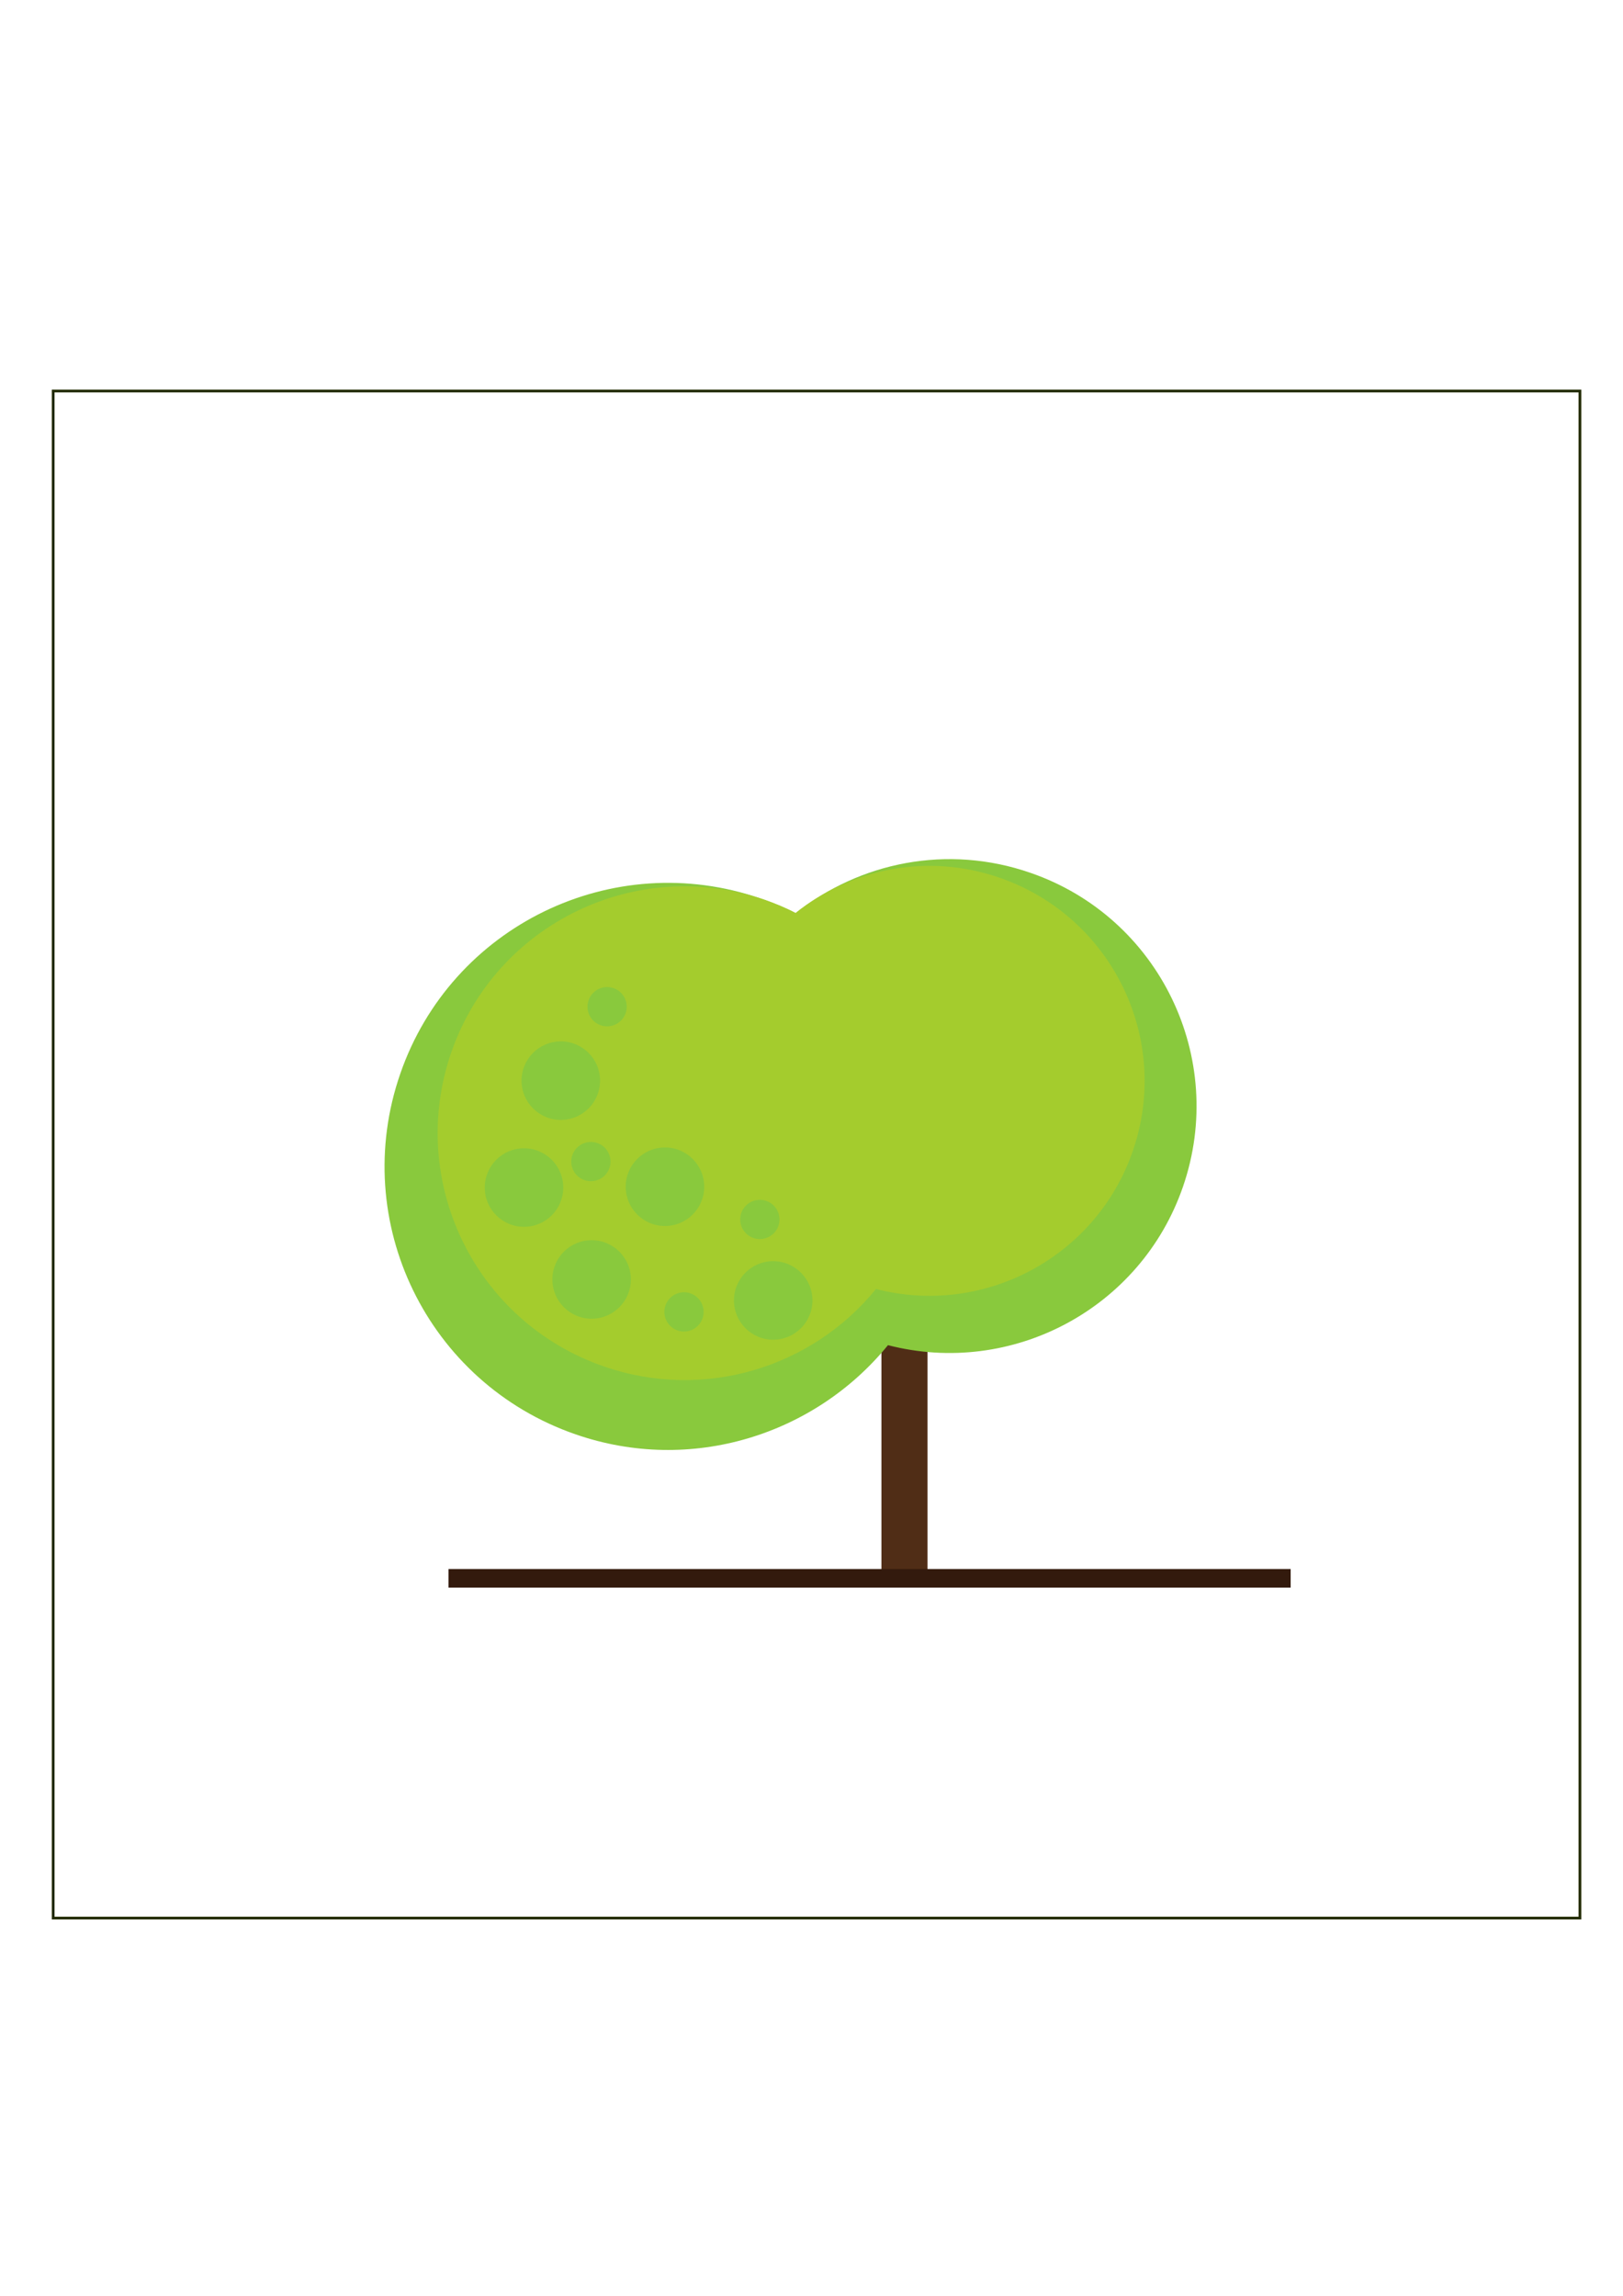 <?xml version="1.0" encoding="utf-8"?>
<!-- Generator: Adobe Illustrator 22.1.0, SVG Export Plug-In . SVG Version: 6.00 Build 0)  -->
<svg version="1.1"
	 id="svg4747" inkscape:export-filename="/home/qui00214/ÃƒÆ’rea de Trabalho/JURUBAMANJI/Plantas do jogo/png/AnimaÃƒÆ’Ã‚Â§ÃƒÆ’Ã‚Â£o/arbusto1" inkscape:export-xdpi="8.3452215" inkscape:export-ydpi="8.3452215" inkscape:version="0.91 r13725" sodipodi:docname="arbusto1.svg" xmlns:cc="http://creativecommons.org/ns#" xmlns:dc="http://purl.org/dc/elements/1.1/" xmlns:inkscape="http://www.inkscape.org/namespaces/inkscape" xmlns:rdf="http://www.w3.org/1999/02/22-rdf-syntax-ns#" xmlns:sodipodi="http://sodipodi.sourceforge.net/DTD/sodipodi-0.dtd" xmlns:svg="http://www.w3.org/2000/svg"
	 xmlns="http://www.w3.org/2000/svg" xmlns:xlink="http://www.w3.org/1999/xlink" x="0px" y="0px" viewBox="0 0 595.3 841.9"
	 style="enable-background:new 0 0 595.3 841.9;" xml:space="preserve">
<style type="text/css">
	.st0{fill:#502D16;}
	.st1{fill:#89C93D;}
	.st2{fill:#331A0D;}
	.st3{fill:#A4CC2D;}
	.st4{fill:none;stroke:#222B00;}
</style>
<polygon class="st0" points="340.2,514.1 340.2,578.8 323.3,578.8 323.3,445.3 340.2,445.3 340.2,505.1 "/>
<path class="st1" d="M433.9,435.2c-15.5,44.9-62.9,69.8-108.2,58.1c-26.8,32.9-72.2,47.4-114.6,32.7
	c-54.3-18.8-83.1-77.9-64.3-132.2c18.7-54.2,77.9-83.1,132.2-64.3c4.5,1.5,8.8,3.3,12.9,5.4c23.4-18.7,55.6-25.4,86.1-14.8
	C425.2,336.4,450.2,388,433.9,435.2z"/>
<rect x="164.5" y="575.4" class="st2" width="308.9" height="6.8"/>
<g>
	<g>
		<path class="st3" d="M415.5,422.1c-13.5,39.1-54.8,60.8-94.2,50.6c-23.3,28.7-62.9,41.2-99.8,28.4c-47.2-16.3-72.3-67.8-56-115.1
			c16.3-47.2,67.8-72.3,115.1-56c3.9,1.4,7.6,2.9,11.2,4.8c20.4-16.3,48.4-22.1,74.9-12.9C407.9,336.2,429.7,381,415.5,422.1z"/>
	</g>
	<circle class="st1" cx="243.9" cy="435.2" r="14.4"/>
	<circle class="st1" cx="205.7" cy="396.3" r="14.4"/>
	<circle class="st1" cx="192.2" cy="435.5" r="14.4"/>
	<circle class="st1" cx="283.6" cy="476.9" r="14.4"/>
	<circle class="st1" cx="217" cy="469.2" r="14.4"/>
	
		<ellipse transform="matrix(0.327 -0.945 0.945 0.327 -256.513 491.523)" class="st1" cx="216.7" cy="425.8" rx="7.2" ry="7.2"/>
	
		<ellipse transform="matrix(0.327 -0.945 0.945 0.327 -285.616 560.949)" class="st1" cx="250.9" cy="480.9" rx="7.2" ry="7.2"/>
	<circle class="st1" cx="278.7" cy="447.2" r="7.2"/>
	
		<ellipse transform="matrix(0.327 -0.945 0.945 0.327 -198.847 458.969)" class="st1" cx="222.7" cy="369" rx="7.2" ry="7.2"/>
</g>
<defs>
	
	
		<inkscape:perspective  id="perspective5007" inkscape:persp3d-origin="372.04724 : 350.7874 : 1" inkscape:vp_x="0 : 526.1811 : 1" inkscape:vp_y="0 : 1000 : 0" inkscape:vp_z="744.09449 : 526.1811 : 1" sodipodi:type="inkscape:persp3d">
		</inkscape:perspective>
</defs>
<sodipodi:namedview  bordercolor="#666666" borderopacity="1.0" id="base" inkscape:current-layer="g8762" inkscape:cx="-132.05935" inkscape:cy="520" inkscape:document-units="px" inkscape:pageopacity="0.0" inkscape:pageshadow="2" inkscape:window-height="744" inkscape:window-maximized="1" inkscape:window-width="1301" inkscape:window-x="65" inkscape:window-y="24" inkscape:zoom="0.62" pagecolor="#ffffff" showgrid="false">
	</sodipodi:namedview>
<g id="g5057">
</g>
<rect id="rect5046" x="19.5" y="143.4" class="st4" width="560" height="560"/>
</svg>

